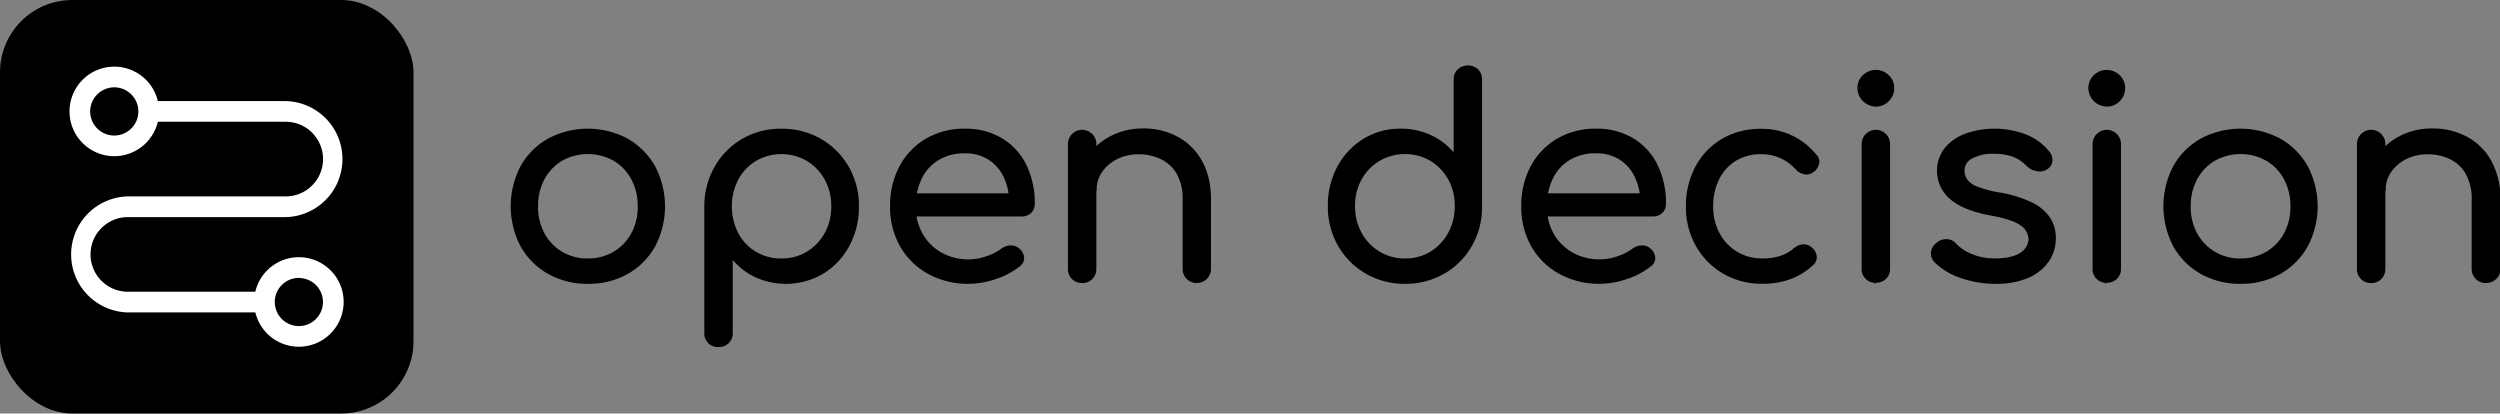 <svg id="Ebene_1" data-name="Ebene 1" xmlns="http://www.w3.org/2000/svg" viewBox="0 0 973.38 161"><rect x="0" y="0" width="973.38" height="161" fill="#808080" stroke="none"/><defs><style>.cls-1{fill:#fff;}.cls-2{stroke:#000;stroke-miterlimit:10;}</style></defs><rect width="161" height="161" rx="28.16"/><path class="cls-1" d="M300.81,417.64h-54a22.59,22.59,0,0,1,0-45.17h61.44a14.53,14.53,0,1,0,0-29.06H254.07v-8.05h54.15a22.59,22.59,0,0,1,0,45.17H246.78a14.53,14.53,0,1,0,0,29.06h54Z" transform="translate(-197 -296)"/><path class="cls-1" d="M313.38,431a17.43,17.43,0,1,1,17.42-17.42A17.44,17.44,0,0,1,313.38,431Zm0-26.8a9.38,9.38,0,1,0,9.37,9.38A9.38,9.38,0,0,0,313.38,404.24Z" transform="translate(-197 -296)"/><path class="cls-1" d="M241.5,356.81a17.43,17.43,0,1,1,17.43-17.43A17.45,17.45,0,0,1,241.5,356.81Zm0-26.8a9.38,9.38,0,1,0,9.37,9.37A9.39,9.39,0,0,0,241.5,330Z" transform="translate(-197 -296)"/><path class="cls-2" d="M425.89,406a30.25,30.25,0,0,1-15.25-3.8,27.39,27.39,0,0,1-10.49-10.49,33.15,33.15,0,0,1,0-30.82,27.39,27.39,0,0,1,10.49-10.49,32.4,32.4,0,0,1,30.45,0,28,28,0,0,1,10.49,10.49,33,33,0,0,1,.05,30.82,27.51,27.51,0,0,1-10.43,10.49A30.22,30.22,0,0,1,425.89,406Zm0-8.88a19.68,19.68,0,0,0,10.28-2.68,19.13,19.13,0,0,0,7.06-7.33,21.93,21.93,0,0,0,2.57-10.76,22.26,22.26,0,0,0-2.57-10.81,19,19,0,0,0-7.06-7.38,21.06,21.06,0,0,0-20.56,0,19,19,0,0,0-7.06,7.38A22.26,22.26,0,0,0,406,376.37a21.93,21.93,0,0,0,2.57,10.76,19.13,19.13,0,0,0,7.06,7.33A19.68,19.68,0,0,0,425.89,397.14Z" transform="translate(-197 -296)"/><path class="cls-2" d="M476.73,430.64a4.77,4.77,0,0,1-5-5V376.27a30.57,30.57,0,0,1,4-15.2,28.61,28.61,0,0,1,10.55-10.6,29,29,0,0,1,14.87-3.85,29.74,29.74,0,0,1,15.26,3.9A29,29,0,0,1,527,361.12a29.64,29.64,0,0,1,3.91,15.25,31.12,31.12,0,0,1-3.69,15.2,27.76,27.76,0,0,1-10,10.6,28.2,28.2,0,0,1-26.33,1.12,26.09,26.09,0,0,1-9.1-7.44v29.76a4.77,4.77,0,0,1-5,5Zm24.51-33.5a19.22,19.22,0,0,0,10.17-2.73,19.81,19.81,0,0,0,7.12-7.44,21.39,21.39,0,0,0,2.62-10.6,21.61,21.61,0,0,0-2.62-10.7,19.81,19.81,0,0,0-7.12-7.44,20.31,20.31,0,0,0-20.34,0,19.43,19.43,0,0,0-7.06,7.44A23.46,23.46,0,0,0,484,387a18.89,18.89,0,0,0,7.06,7.44A19.46,19.46,0,0,0,501.24,397.14Z" transform="translate(-197 -296)"/><path class="cls-2" d="M574.24,406a31.62,31.62,0,0,1-15.63-3.8,27.46,27.46,0,0,1-10.7-10.49,30.2,30.2,0,0,1-3.85-15.36,31.9,31.9,0,0,1,3.63-15.46,26.73,26.73,0,0,1,10.12-10.49,28.78,28.78,0,0,1,14.82-3.8,26.88,26.88,0,0,1,14.29,3.69,24.29,24.29,0,0,1,9.26,10.17,33.19,33.19,0,0,1,3.21,14.93,4.21,4.21,0,0,1-1.28,3.16,4.62,4.62,0,0,1-3.32,1.23H550.91v-8h44l-4.5,3.11a23,23,0,0,0-2.14-10.12,16.93,16.93,0,0,0-6.1-7,17.16,17.16,0,0,0-9.53-2.57,19.74,19.74,0,0,0-10.54,2.73,17.51,17.51,0,0,0-6.74,7.55,24.92,24.92,0,0,0-2.3,10.91,21.48,21.48,0,0,0,2.73,10.87,19.81,19.81,0,0,0,7.49,7.49,21.65,21.65,0,0,0,11,2.73,21,21,0,0,0,7.12-1.29,21.55,21.55,0,0,0,5.83-3,5.81,5.81,0,0,1,3.21-1.13,4.38,4.38,0,0,1,3,1,4.74,4.74,0,0,1,1.82,3.27,3.48,3.48,0,0,1-1.61,3.05,29,29,0,0,1-9,4.76A32,32,0,0,1,574.24,406Z" transform="translate(-197 -296)"/><path class="cls-2" d="M618.34,405.7a4.82,4.82,0,0,1-3.64-1.44,5,5,0,0,1-1.4-3.59V352.08a5,5,0,1,1,10.07,0v48.59a5,5,0,0,1-1.4,3.59A4.81,4.81,0,0,1,618.34,405.7Zm44.63,0a4.92,4.92,0,0,1-5-5V373.8a20.42,20.42,0,0,0-2.3-10.22,14.66,14.66,0,0,0-6.32-6,20.15,20.15,0,0,0-9-2,18.73,18.73,0,0,0-8.62,1.93,16.1,16.1,0,0,0-6,5.13,12.45,12.45,0,0,0-2.24,7.28h-6.53a22.93,22.93,0,0,1,3.42-12,23.63,23.63,0,0,1,9-8.35A26.51,26.51,0,0,1,642,346.51a27.56,27.56,0,0,1,13.27,3.16,22.92,22.92,0,0,1,9.31,9.26Q668,365,668,373.8v26.87a4.94,4.94,0,0,1-5,5Z" transform="translate(-197 -296)"/><path class="cls-2" d="M744,406a29.33,29.33,0,0,1-15-3.9,28.93,28.93,0,0,1-10.59-10.65,29.74,29.74,0,0,1-3.91-15.2,31.14,31.14,0,0,1,3.64-15.15,28,28,0,0,1,9.95-10.6,26.56,26.56,0,0,1,14.24-3.9,27,27,0,0,1,12.15,2.73,24.94,24.94,0,0,1,9,7.44V327a4.81,4.81,0,0,1,1.45-3.64,5.38,5.38,0,0,1,7.22,0,4.91,4.91,0,0,1,1.39,3.64v49.34a29.78,29.78,0,0,1-3.9,15.2,28.53,28.53,0,0,1-10.6,10.6A29.56,29.56,0,0,1,744,406Zm0-8.88a19.1,19.1,0,0,0,10.22-2.73,19.91,19.91,0,0,0,7.07-7.49,21.71,21.71,0,0,0,2.62-10.65,21.28,21.28,0,0,0-2.62-10.65,20.07,20.07,0,0,0-7.07-7.39,20.29,20.29,0,0,0-20.33,0,19.64,19.64,0,0,0-7.17,7.39,21.29,21.29,0,0,0-2.63,10.65,21.72,21.72,0,0,0,2.63,10.65,19.49,19.49,0,0,0,7.17,7.49A19.26,19.26,0,0,0,744,397.14Z" transform="translate(-197 -296)"/><path class="cls-2" d="M820,406a31.62,31.62,0,0,1-15.63-3.8,27.46,27.46,0,0,1-10.7-10.49,30.21,30.21,0,0,1-3.86-15.36,31.9,31.9,0,0,1,3.64-15.46,26.73,26.73,0,0,1,10.12-10.49,28.75,28.75,0,0,1,14.82-3.8,26.88,26.88,0,0,1,14.29,3.69,24.29,24.29,0,0,1,9.26,10.17,33.19,33.19,0,0,1,3.21,14.93,4.18,4.18,0,0,1-1.29,3.16,4.58,4.58,0,0,1-3.31,1.23H796.65v-8h44l-4.49,3.11A23.11,23.11,0,0,0,834,364.76a16.93,16.93,0,0,0-6.1-7,17.16,17.16,0,0,0-9.53-2.57,19.72,19.72,0,0,0-10.54,2.73,17.59,17.59,0,0,0-6.75,7.55,25.06,25.06,0,0,0-2.3,10.91,21.48,21.48,0,0,0,2.73,10.87,19.9,19.9,0,0,0,7.5,7.49,21.65,21.65,0,0,0,11,2.73,20.89,20.89,0,0,0,7.11-1.29,21.62,21.62,0,0,0,5.84-3,5.81,5.81,0,0,1,3.21-1.13,4.38,4.38,0,0,1,3,1,4.72,4.72,0,0,1,1.81,3.27,3.45,3.45,0,0,1-1.6,3.05,29.08,29.08,0,0,1-9,4.76A32,32,0,0,1,820,406Z" transform="translate(-197 -296)"/><path class="cls-2" d="M883.35,406a29.45,29.45,0,0,1-15.2-3.9,28.37,28.37,0,0,1-10.43-10.6,30.06,30.06,0,0,1-3.8-15.15A31.58,31.58,0,0,1,857.61,361a27,27,0,0,1,10.17-10.54,28.75,28.75,0,0,1,14.82-3.8,26.55,26.55,0,0,1,21.19,9.85,3.45,3.45,0,0,1,1,3.21,5,5,0,0,1-2.19,3,3.86,3.86,0,0,1-3,.65,5.87,5.87,0,0,1-3.05-1.72,18.09,18.09,0,0,0-13.92-6.1,18.73,18.73,0,0,0-10,2.62,18,18,0,0,0-6.69,7.34,23.6,23.6,0,0,0-2.41,10.91A22.1,22.1,0,0,0,866.06,387a18.95,18.95,0,0,0,17.29,10.12,22.6,22.6,0,0,0,6.9-1,15.35,15.35,0,0,0,5.52-3.1,5.83,5.83,0,0,1,3.26-1.39,4,4,0,0,1,2.94,1,4.62,4.62,0,0,1,1.88,3.16,3.58,3.58,0,0,1-1.23,3.05Q894.91,406,883.35,406Z" transform="translate(-197 -296)"/><path class="cls-2" d="M927.34,337a6.8,6.8,0,0,1-6.64-6.64,6.22,6.22,0,0,1,2-4.76,6.7,6.7,0,0,1,9.31,0,6.25,6.25,0,0,1,2,4.76,6.46,6.46,0,0,1-1.93,4.65A6.28,6.28,0,0,1,927.34,337Zm0,68.6a4.77,4.77,0,0,1-5-5V352.08a5,5,0,1,1,10.06,0v48.48a4.77,4.77,0,0,1-5,5Z" transform="translate(-197 -296)"/><path class="cls-2" d="M973.9,406a39.57,39.57,0,0,1-13.38-2.25,25.37,25.37,0,0,1-9.95-6,4.22,4.22,0,0,1-1.23-3.59,4.73,4.73,0,0,1,2-3.26,5.2,5.2,0,0,1,3.85-1.28,4.79,4.79,0,0,1,3.21,1.71,17.53,17.53,0,0,0,6.21,4.07,23.24,23.24,0,0,0,9.1,1.71q6.73,0,10.11-2.25a6.92,6.92,0,0,0,3.48-5.67,7.08,7.08,0,0,0-3.32-5.84q-3.32-2.4-11.67-3.9-10.8-2-15.73-6.32a14,14,0,0,1-1.82-19.42,18.75,18.75,0,0,1,8.08-5.36,33.76,33.76,0,0,1,23,.54,21.33,21.33,0,0,1,8.62,6.37,4.76,4.76,0,0,1,1.18,3.32,3.75,3.75,0,0,1-1.82,2.89,4.65,4.65,0,0,1-3.64.69,7,7,0,0,1-3.64-1.76,15,15,0,0,0-5.89-3.91,22.66,22.66,0,0,0-7.49-1.12,17,17,0,0,0-8.45,1.87,5.74,5.74,0,0,0-3.32,5.19,6.4,6.4,0,0,0,1.12,3.69,9.24,9.24,0,0,0,4.17,3,45.59,45.59,0,0,0,8.94,2.35,44.66,44.66,0,0,1,12.69,4,16.92,16.92,0,0,1,6.63,5.78,14.08,14.08,0,0,1,2,7.44,15.2,15.2,0,0,1-2.73,8.94,18.11,18.11,0,0,1-7.81,6.15A30.79,30.79,0,0,1,973.9,406Z" transform="translate(-197 -296)"/><path class="cls-2" d="M1017.25,337a6.78,6.78,0,0,1-6.64-6.64,6.25,6.25,0,0,1,2-4.76,6.7,6.7,0,0,1,9.31,0,6.25,6.25,0,0,1,2,4.76A6.45,6.45,0,0,1,1022,335,6.31,6.31,0,0,1,1017.25,337Zm0,68.6a4.77,4.77,0,0,1-5-5V352.08a5,5,0,1,1,10.06,0v48.48a4.77,4.77,0,0,1-5,5Z" transform="translate(-197 -296)"/><path class="cls-2" d="M1069.37,406a30.25,30.25,0,0,1-15.25-3.8,27.39,27.39,0,0,1-10.49-10.49,33.15,33.15,0,0,1,0-30.82,27.39,27.39,0,0,1,10.49-10.49,32.4,32.4,0,0,1,30.45,0,28,28,0,0,1,10.49,10.49,33,33,0,0,1,0,30.82,27.51,27.51,0,0,1-10.43,10.49A30.22,30.22,0,0,1,1069.37,406Zm0-8.88a19.65,19.65,0,0,0,10.28-2.68,19.13,19.13,0,0,0,7.06-7.33,21.93,21.93,0,0,0,2.57-10.76,22.26,22.26,0,0,0-2.57-10.81,19,19,0,0,0-7.06-7.38,21,21,0,0,0-20.55,0,19,19,0,0,0-7.07,7.38,22.26,22.26,0,0,0-2.57,10.81,21.93,21.93,0,0,0,2.57,10.76,19.16,19.16,0,0,0,7.07,7.33A19.62,19.62,0,0,0,1069.37,397.14Z" transform="translate(-197 -296)"/><path class="cls-2" d="M1120.21,405.7a4.84,4.84,0,0,1-3.64-1.44,5,5,0,0,1-1.39-3.59V352.08a5,5,0,1,1,10.06,0v48.59a5,5,0,0,1-1.39,3.59A4.84,4.84,0,0,1,1120.21,405.7Zm44.64,0a4.94,4.94,0,0,1-5-5V373.8a20.32,20.32,0,0,0-2.3-10.22,14.63,14.63,0,0,0-6.31-6,20.19,20.19,0,0,0-9-2,18.68,18.68,0,0,0-8.61,1.93,16,16,0,0,0-6,5.13,12.38,12.38,0,0,0-2.25,7.28h-6.53a22.93,22.93,0,0,1,3.43-12,23.63,23.63,0,0,1,9-8.35,26.51,26.51,0,0,1,12.74-3.05,27.59,27.59,0,0,1,13.27,3.16,23,23,0,0,1,9.31,9.26,30,30,0,0,1,3.43,14.87v26.87a4.94,4.94,0,0,1-5,5Z" transform="translate(-197 -296)"/></svg>